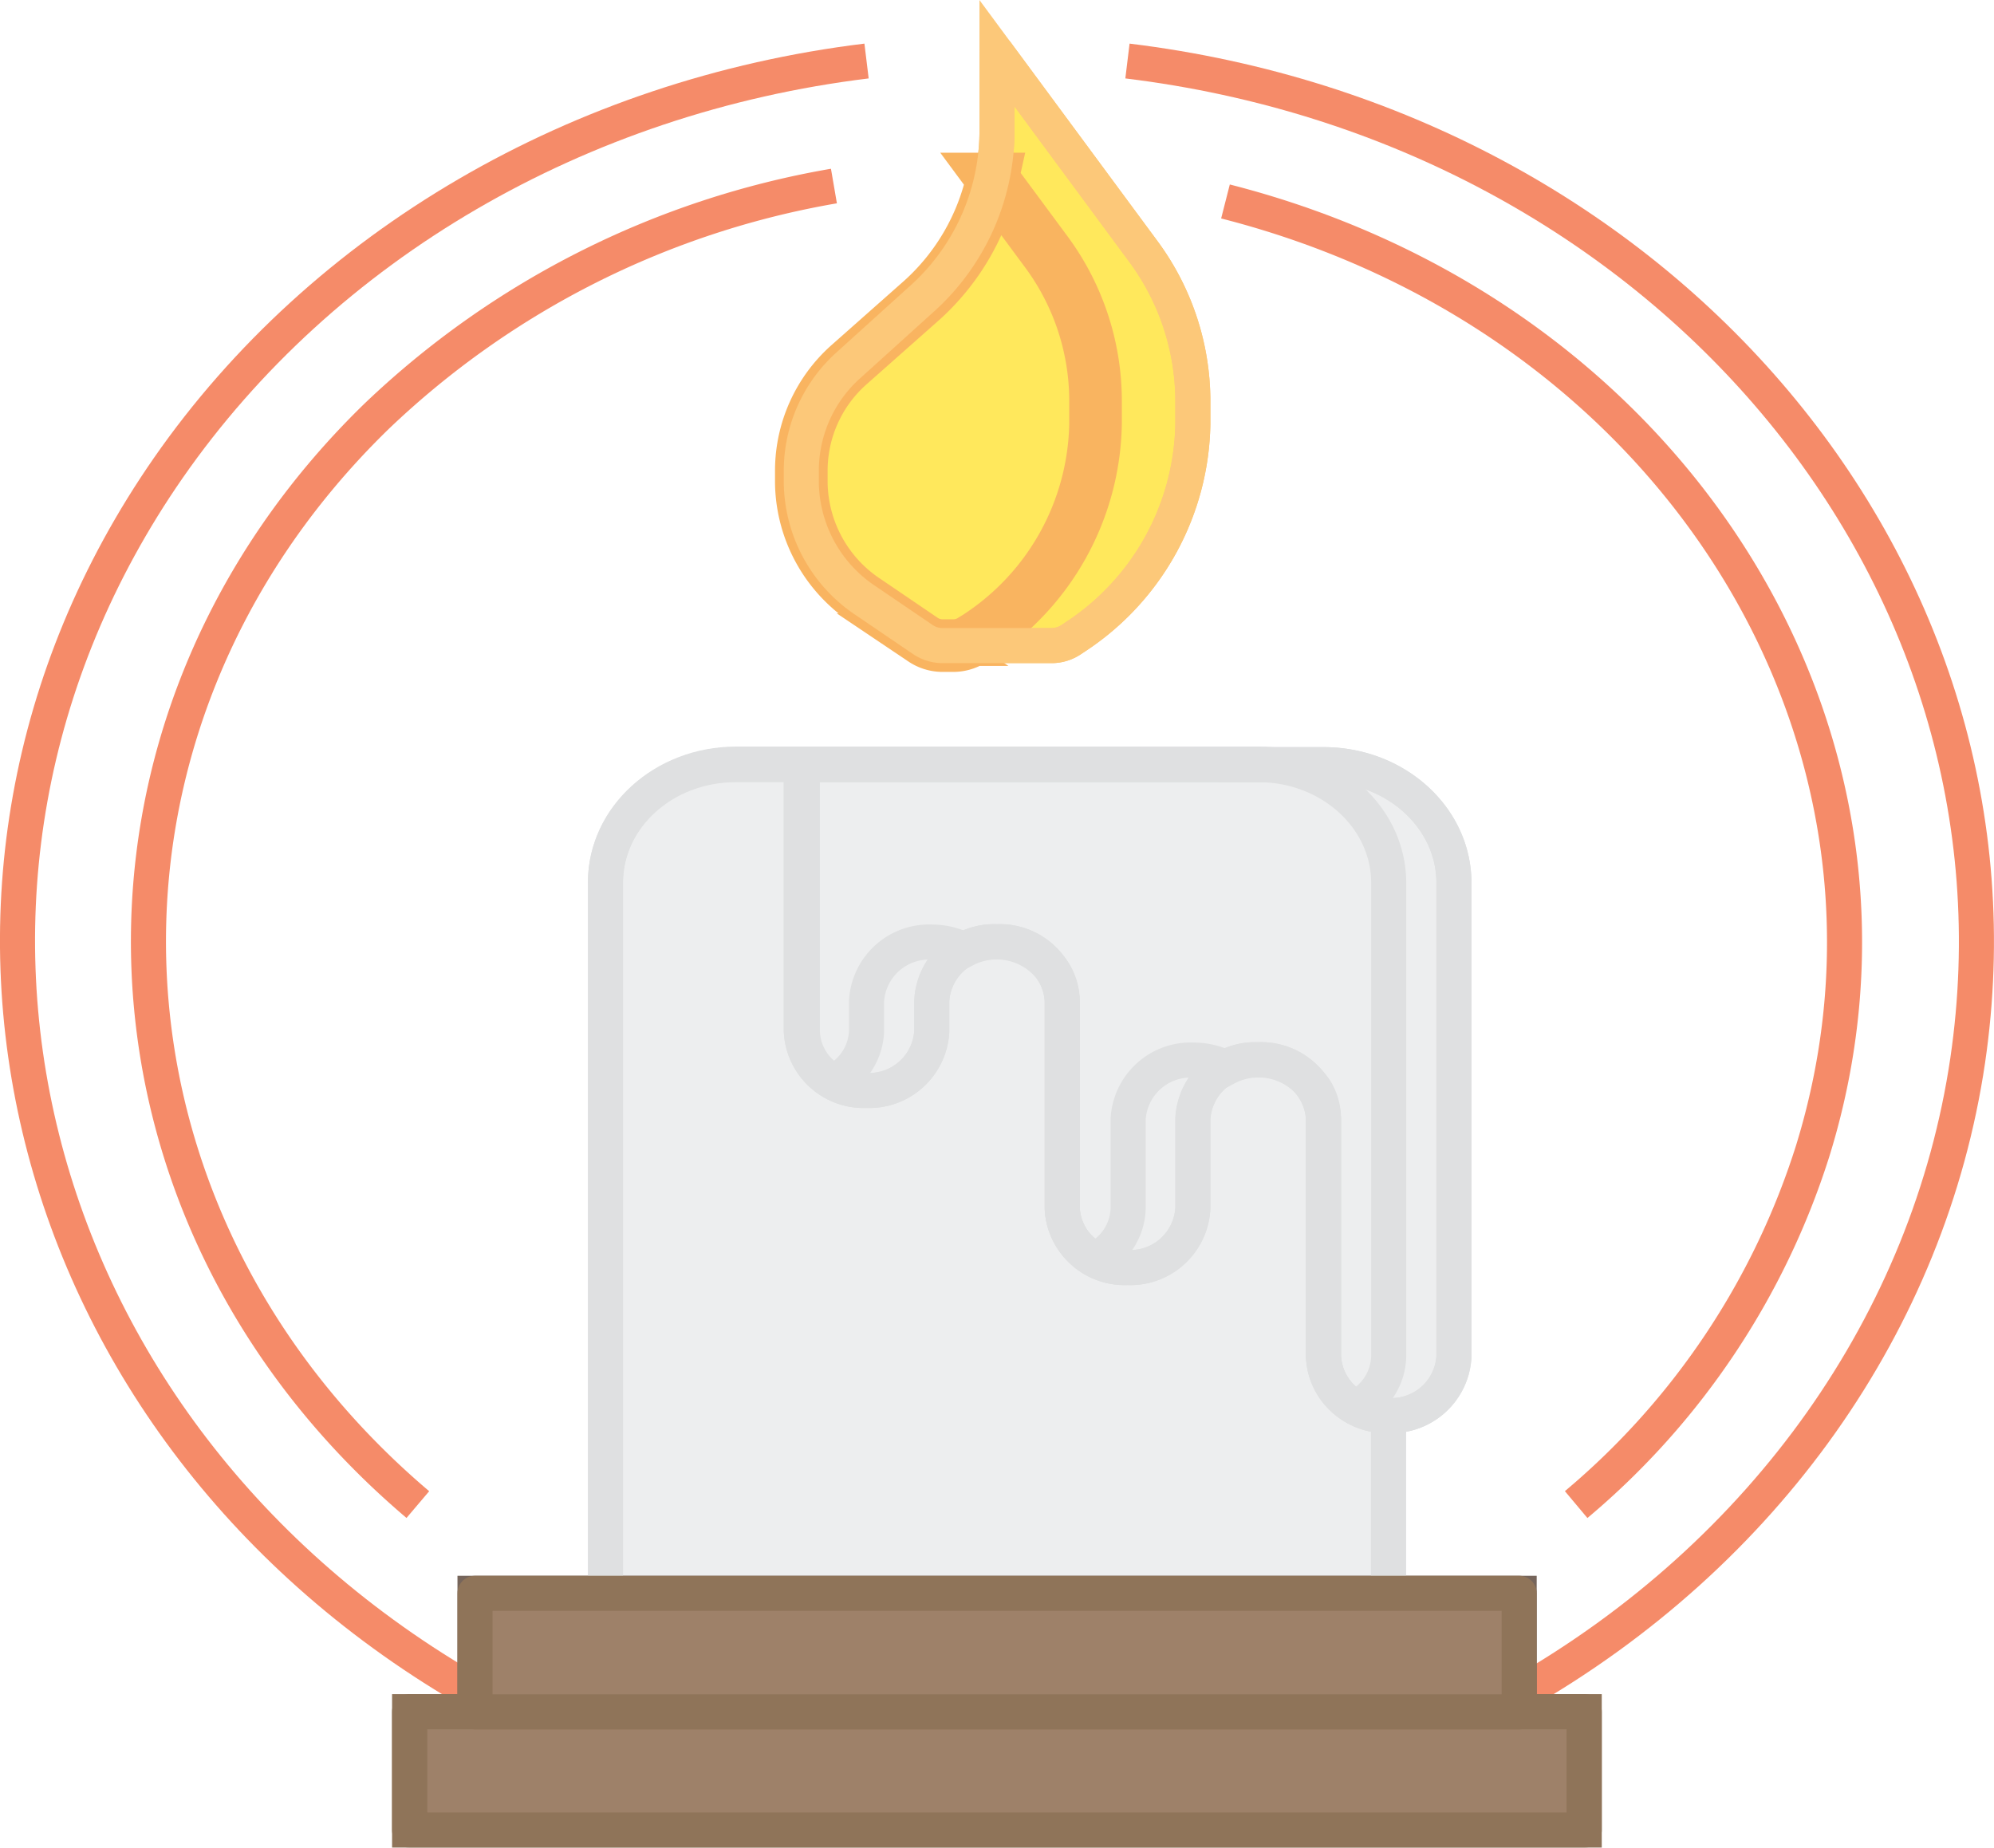 <svg id="Calque_1" data-name="Calque 1" xmlns="http://www.w3.org/2000/svg" viewBox="0 0 113.72 105.38"><defs><style>.cls-1{opacity:0.7;}.cls-10,.cls-11,.cls-12,.cls-2,.cls-3,.cls-5,.cls-7{fill:none;}.cls-2{stroke:#f15a29;}.cls-10,.cls-11,.cls-12,.cls-13,.cls-2{stroke-linejoin:round;}.cls-10,.cls-11,.cls-12,.cls-13,.cls-2,.cls-4,.cls-6,.cls-7,.cls-8,.cls-9{stroke-width:2px;}.cls-4{fill:#ffde17;}.cls-11,.cls-4{stroke:#fbb040;}.cls-4,.cls-5,.cls-6,.cls-7,.cls-8,.cls-9{stroke-miterlimit:10;}.cls-5{stroke:#f7941d;stroke-width:3px;}.cls-6{fill:#e6e7e8;}.cls-12,.cls-6,.cls-7{stroke:#d1d3d4;}.cls-8{fill:#603913;stroke:#3c2415;}.cls-13,.cls-9{fill:#754c29;}.cls-10,.cls-13,.cls-9{stroke:#603913;}</style></defs><g id="Layer_7" data-name="Layer 7" class="cls-1"><path class="cls-2" d="M68.82,7.67c30.56,3.72,52,29.22,47.92,57-2.2,14.9-11.57,28.14-25.58,36.14" transform="translate(-4.52 -4.19)"/><path class="cls-2" d="M31.61,100.76C5.52,85.85-2.32,54.57,14.11,30.89,22.94,18.18,37.53,9.67,53.94,7.67" transform="translate(-4.52 -4.19)"/><ellipse class="cls-3" cx="56.86" cy="53.71" rx="55.83" ry="50.67"/><ellipse class="cls-3" cx="56.86" cy="53.71" rx="48.38" ry="43.91"/><path class="cls-4" d="M65.61,40.67l.24-.16a14.81,14.81,0,0,0,6.7-12.16V27a14.38,14.38,0,0,0-2.81-8.45L61.38,7.23v4.55A12.91,12.91,0,0,1,57,21.32L52.93,25a8.08,8.08,0,0,0-2.71,6v.72a8.2,8.2,0,0,0,3.72,6.76l3.22,2.19a2,2,0,0,0,1.11.34h6.22A2,2,0,0,0,65.61,40.67Z" transform="translate(-4.52 -4.19)"/><path class="cls-5" d="M60.26,40.51A14.79,14.79,0,0,0,67,28.35V27a14.31,14.31,0,0,0-2.81-8.45l-3.07-4.15a13.11,13.11,0,0,1-4,6.89L52.93,25a8.08,8.08,0,0,0-2.71,6v.72a8.2,8.2,0,0,0,3.72,6.76l3.22,2.19a2,2,0,0,0,1.11.34h.64A2,2,0,0,0,60,40.67Z" transform="translate(-4.52 -4.19)"/><path class="cls-6" d="M46.49,47.77H76.27c4.11,0,7.44,3,7.44,6.75V95.06H39.05V54.52C39.05,50.79,42.38,47.77,46.49,47.77Z" transform="translate(-4.52 -4.19)"/><path class="cls-6" d="M50.22,47.77V63a3.56,3.56,0,0,0,3.72,3.38h0A3.57,3.57,0,0,0,57.66,63V61.28a3.56,3.56,0,0,1,3.72-3.38h0a3.56,3.56,0,0,1,3.72,3.38V73.1a3.56,3.56,0,0,0,3.72,3.38h0a3.57,3.57,0,0,0,3.73-3.38V68a3.56,3.56,0,0,1,3.72-3.37h0A3.56,3.56,0,0,1,80,68V81.55a3.56,3.56,0,0,0,3.72,3.37h0a3.56,3.56,0,0,0,3.72-3.37v-27c0-3.73-3.33-6.75-7.44-6.75Z" transform="translate(-4.52 -4.19)"/><path class="cls-7" d="M52.08,65.87A3.34,3.34,0,0,0,53.94,63V61.28a3.57,3.57,0,0,1,3.74-3.36,4,4,0,0,1,1.84.45,3.93,3.93,0,0,1,5.08,1.24,3.05,3.05,0,0,1,.5,1.67V73.1A3.36,3.36,0,0,0,67,76a3.32,3.32,0,0,0,1.86-2.91V68a3.57,3.57,0,0,1,3.75-3.35,4,4,0,0,1,1.84.45,3.93,3.93,0,0,1,5.08,1.24A3.1,3.1,0,0,1,80,68V81.55a3.35,3.35,0,0,0,1.86,2.9,3.33,3.33,0,0,0,1.86-2.9v-27c0-3.73-3.33-6.75-7.44-6.75h-26V63A3.3,3.3,0,0,0,52.08,65.87Z" transform="translate(-4.52 -4.19)"/><rect class="cls-8" x="27.09" y="90.87" width="59.55" height="6.76"/><rect class="cls-9" x="23.36" y="97.62" width="66.99" height="6.76"/><rect class="cls-10" x="23.36" y="97.62" width="66.99" height="6.76"/><path class="cls-11" d="M65.61,40.67l.24-.16a14.81,14.81,0,0,0,6.7-12.16V27a14.38,14.38,0,0,0-2.81-8.45L61.38,7.23v4.55A12.91,12.91,0,0,1,57,21.32L52.93,25a8.08,8.08,0,0,0-2.71,6v.72a8.2,8.2,0,0,0,3.72,6.76l3.22,2.19a2,2,0,0,0,1.11.34h6.22A2,2,0,0,0,65.61,40.67Z" transform="translate(-4.52 -4.19)"/><path class="cls-12" d="M50.22,47.77V63a3.56,3.56,0,0,0,3.72,3.38h0A3.57,3.57,0,0,0,57.66,63V61.28a3.56,3.56,0,0,1,3.72-3.38h0a3.56,3.56,0,0,1,3.72,3.38V73.1a3.56,3.56,0,0,0,3.72,3.38h0a3.57,3.57,0,0,0,3.73-3.38V68a3.56,3.56,0,0,1,3.72-3.37h0A3.56,3.56,0,0,1,80,68V81.55a3.56,3.56,0,0,0,3.72,3.37h0a3.56,3.56,0,0,0,3.72-3.37v-27c0-3.73-3.33-6.75-7.44-6.75H46.49c-4.11,0-7.44,3-7.44,6.75V95.06H83.71V84.92" transform="translate(-4.52 -4.19)"/><path class="cls-2" d="M28.35,90C8.82,73.44,7.77,45.65,26,27.93A50,50,0,0,1,52.08,14.8" transform="translate(-4.52 -4.19)"/><path class="cls-2" d="M74.41,15.68c25.72,6.56,40.72,30.8,33.49,54.15A43.36,43.36,0,0,1,94.41,90" transform="translate(-4.52 -4.19)"/><rect class="cls-13" x="27.09" y="90.87" width="59.55" height="6.76"/></g></svg>